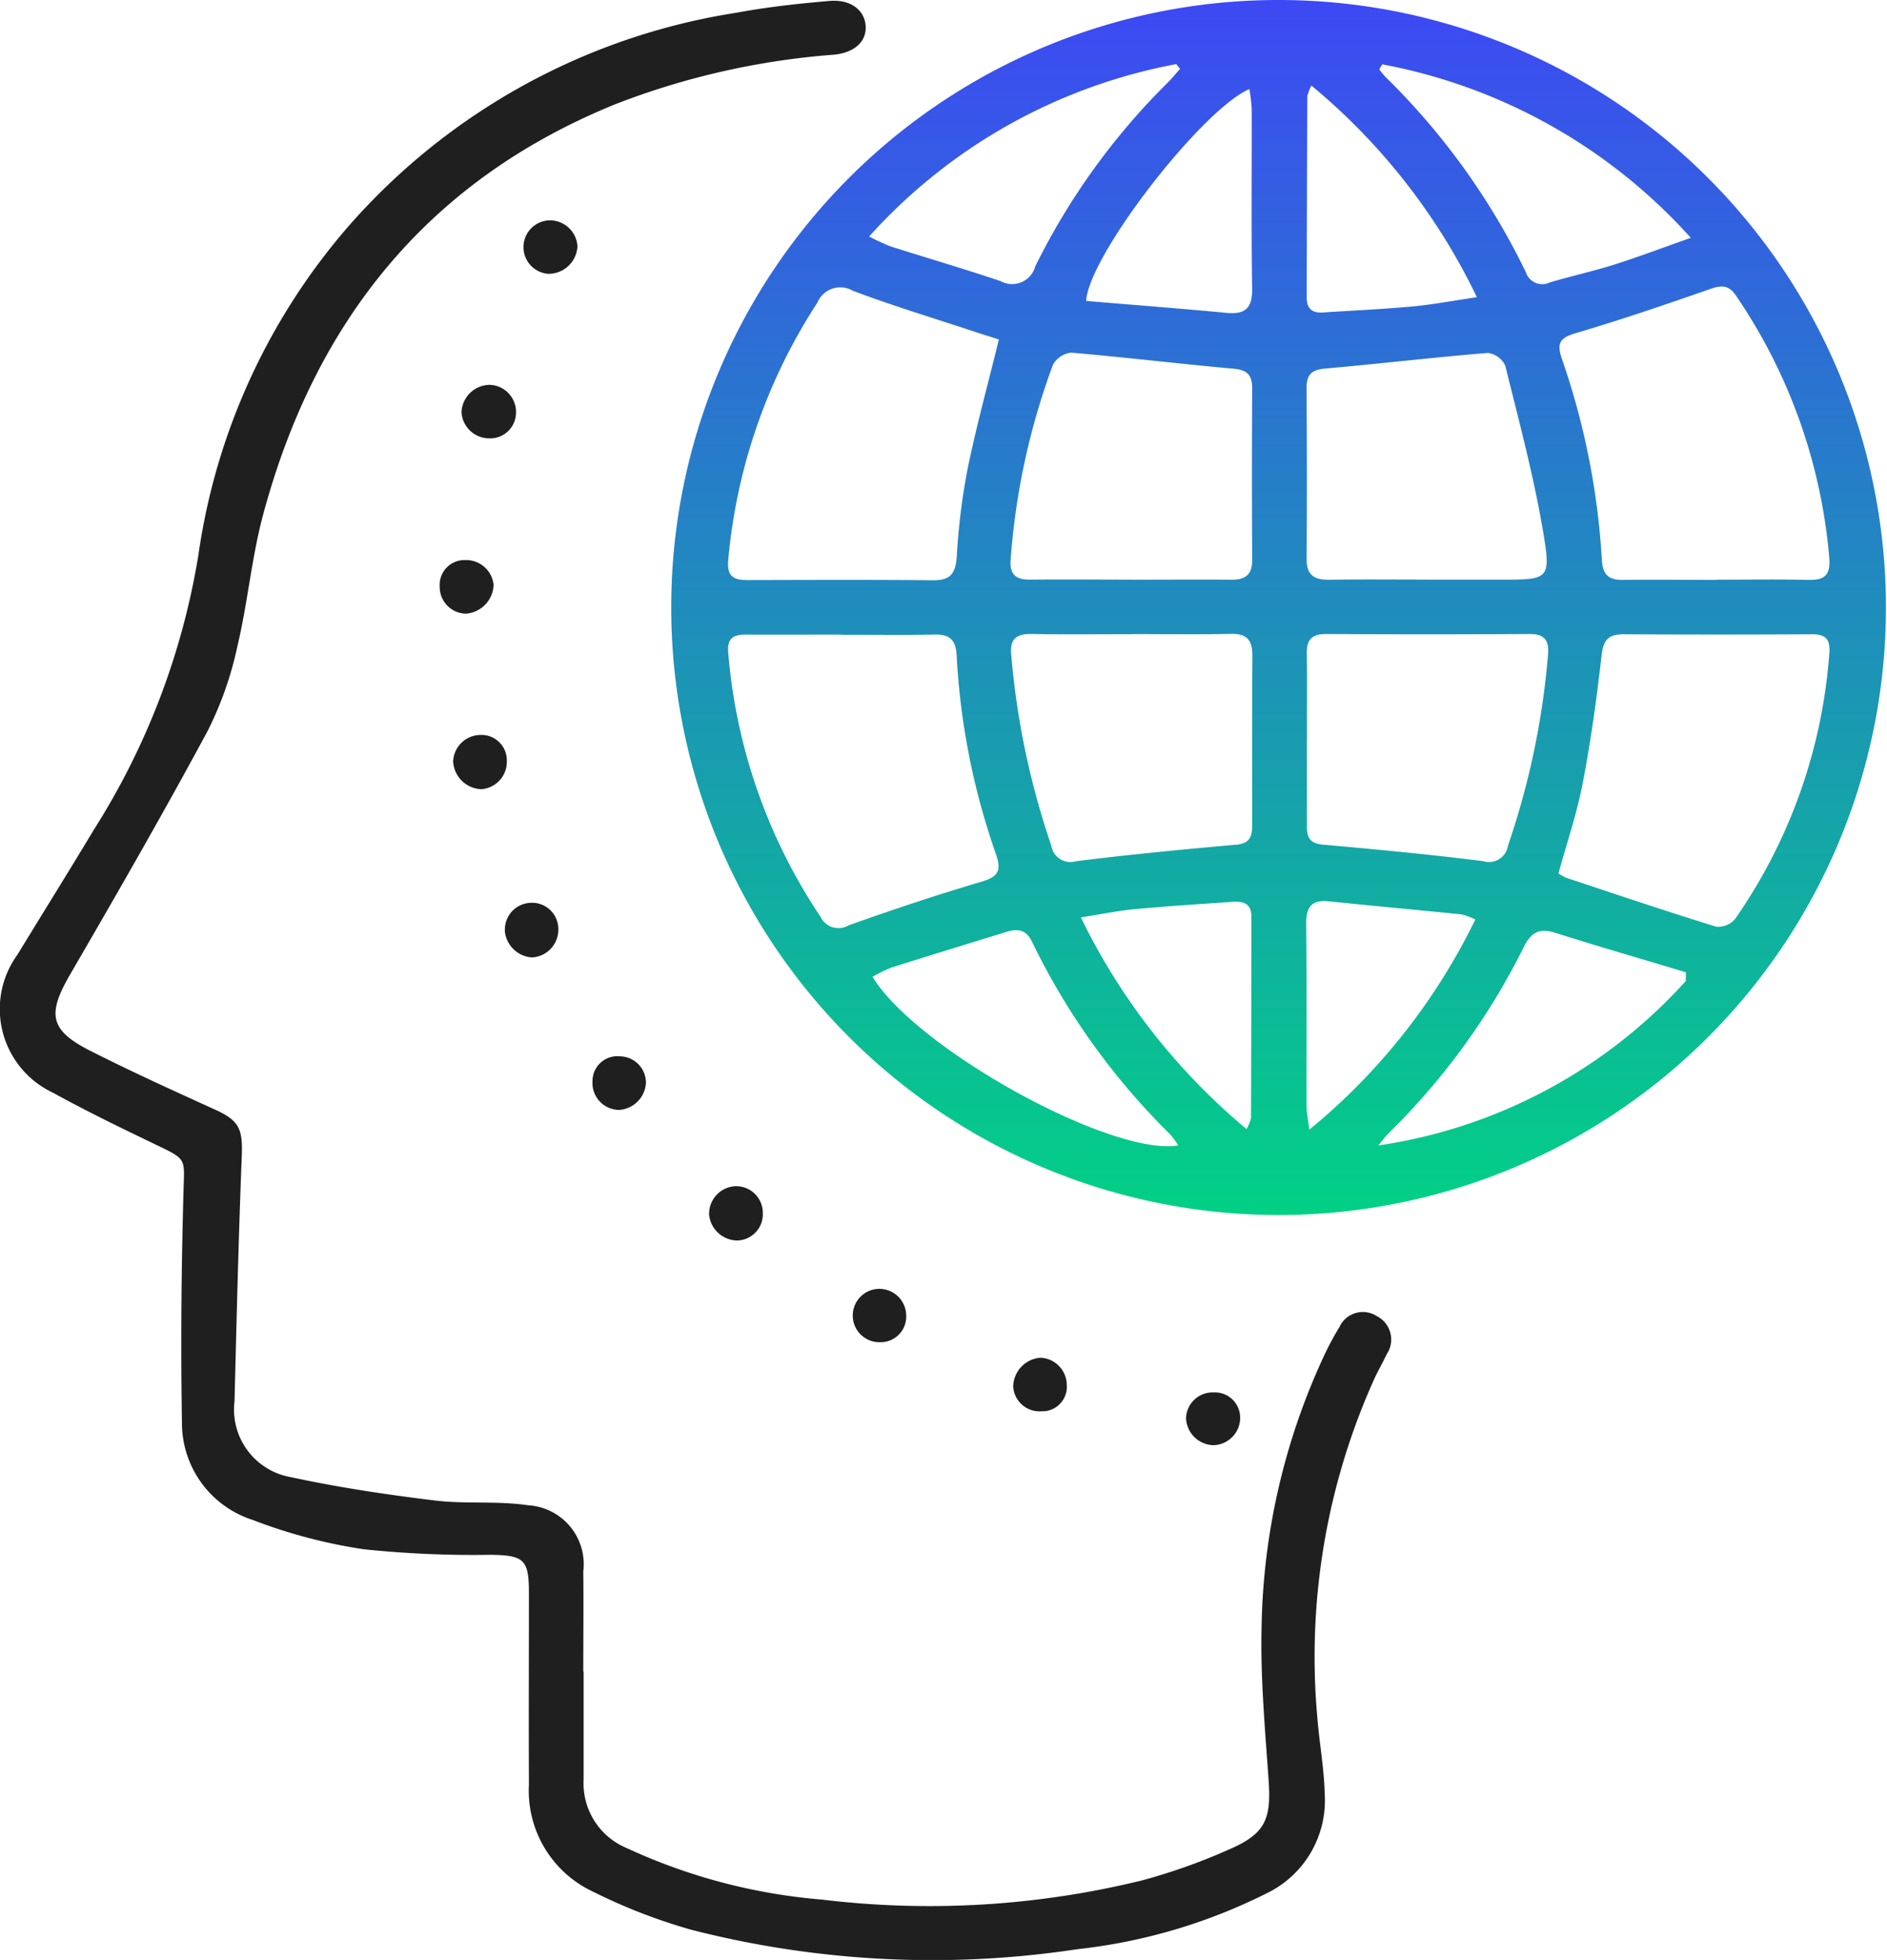 <svg xmlns="http://www.w3.org/2000/svg" xmlns:xlink="http://www.w3.org/1999/xlink" id="Technology" width="68.377" height="71" viewBox="0 0 68.377 71"><defs><clipPath id="clip-path"><rect id="Rectangle_35" data-name="Rectangle 35" width="68.377" height="71" fill="#1f1f1f"></rect></clipPath><linearGradient id="linear-gradient" x1="0.5" x2="0.5" y2="1" gradientUnits="objectBoundingBox"><stop offset="0" stop-color="#3d49f3"></stop><stop offset="1" stop-color="#02d085"></stop></linearGradient></defs><g id="Group_58" data-name="Group 58" clip-path="url(#clip-path)"><path id="Path_82" data-name="Path 82" d="M189.893,0a22.008,22.008,0,1,1-22.074,21.942A22,22,0,0,1,189.893,0m15.8,21v0c1.11,0,2.22-.018,3.329.007.583.013.811-.165.759-.795a19.786,19.786,0,0,0-3.378-9.5c-.253-.379-.51-.39-.915-.249-1.615.561-3.234,1.117-4.875,1.6-.594.173-.721.363-.518.943a26.941,26.941,0,0,1,1.446,7.279c.033.531.242.727.749.722,1.134-.012,2.268,0,3.4,0m-31.718,1.982c-1.157,0-2.314.006-3.471,0-.45,0-.659.153-.618.644a20.121,20.121,0,0,0,3.348,9.582.718.718,0,0,0,1.014.307c1.586-.566,3.185-1.1,4.8-1.576.616-.18.75-.4.541-1a25.79,25.79,0,0,1-1.425-7.2c-.029-.551-.236-.77-.79-.759-1.133.024-2.266.007-3.4.009m5.72-10.7c-.32-.1-.616-.192-.91-.29-1.463-.484-2.941-.929-4.382-1.473a.9.9,0,0,0-1.287.435,20.355,20.355,0,0,0-3.229,9.335c-.053.588.214.712.7.711,2.243-.005,4.487-.015,6.73.007.635.006.812-.266.852-.863A23.78,23.78,0,0,1,178.555,17c.317-1.552.739-3.082,1.139-4.711m20.275,19.352a1.866,1.866,0,0,0,.282.158c1.806.6,3.61,1.209,5.428,1.77a.8.8,0,0,0,.69-.279,19.271,19.271,0,0,0,3.415-9.633c.038-.521-.149-.683-.645-.68q-3.4.02-6.806,0c-.546,0-.734.191-.8.749-.177,1.554-.39,3.107-.685,4.642-.212,1.1-.579,2.176-.88,3.274M184.5,21c1.205,0,2.411-.009,3.616,0,.5.006.757-.176.754-.714q-.018-3.11,0-6.22c0-.477-.177-.665-.672-.709-1.965-.176-3.924-.415-5.89-.582a.854.854,0,0,0-.66.446,25.628,25.628,0,0,0-1.529,7.034c-.047.531.165.749.693.743,1.229-.013,2.459,0,3.689,0m10.718,0v0h2.752c1.592,0,1.722-.022,1.47-1.564-.341-2.084-.893-4.135-1.4-6.188a.814.814,0,0,0-.633-.461c-1.969.161-3.931.394-5.9.567-.5.044-.669.232-.667.712.012,2.052.019,4.1,0,6.155-.007.621.274.792.834.783,1.183-.019,2.365-.006,3.548-.006m-10.727,1.978c-1.205,0-2.411.015-3.616-.007-.551-.01-.8.174-.741.759a28.886,28.886,0,0,0,1.452,6.909.7.7,0,0,0,.886.565c1.933-.243,3.873-.429,5.814-.6.515-.044.579-.324.579-.718,0-2.049-.007-4.1.007-6.147,0-.547-.2-.784-.765-.772-1.2.025-2.411.008-3.616.008m6.357,3.8c0,1.061,0,2.123,0,3.184,0,.4.125.6.576.643,1.943.172,3.886.354,5.821.6a.693.693,0,0,0,.887-.56,28.484,28.484,0,0,0,1.452-6.914c.047-.517-.117-.759-.669-.756q-3.691.021-7.382,0c-.494,0-.7.2-.688.692.014,1.037,0,2.075.006,3.112M174.991,8.567a7.6,7.6,0,0,0,.769.357c1.332.424,2.676.814,4,1.263a.867.867,0,0,0,1.249-.537,24.774,24.774,0,0,1,4.811-6.667c.155-.155.293-.327.438-.491l-.139-.169a19.852,19.852,0,0,0-11.128,6.244m18.592-6.235-.11.179a3.036,3.036,0,0,0,.219.268,25.371,25.371,0,0,1,5.092,7.077.624.624,0,0,0,.867.377c.762-.228,1.542-.4,2.3-.635.885-.28,1.754-.609,2.813-.982a19.952,19.952,0,0,0-11.18-6.285m11,33.207q0-.159,0-.317c-1.585-.476-3.174-.937-4.751-1.434-.578-.182-.869.005-1.128.531a24.983,24.983,0,0,1-4.867,6.709c-.145.143-.265.311-.4.468a18.638,18.638,0,0,0,11.144-5.957M186.19,41.493a3.181,3.181,0,0,0-.3-.408,25.188,25.188,0,0,1-5-6.973c-.226-.469-.55-.469-.953-.344-1.382.426-2.765.847-4.144,1.285a4.955,4.955,0,0,0-.68.333c1.6,2.621,8.658,6.508,11.069,6.108m2.585-38.267c-1.7.727-5.812,6.01-5.914,7.675,1.693.142,3.392.272,5.088.432.687.065.939-.18.928-.885-.034-2.173-.01-4.346-.016-6.52a5.99,5.99,0,0,0-.085-.7m-.1,37.67a1.712,1.712,0,0,0,.16-.4q.012-3.655.012-7.31c0-.472-.313-.546-.686-.52-1.178.083-2.356.156-3.531.265-.606.056-1.206.181-1.961.3a23.192,23.192,0,0,0,6.006,7.67M191.015,3.1a1.894,1.894,0,0,0-.149.383q-.013,3.652-.02,7.3c0,.4.2.563.587.537,1.081-.071,2.164-.119,3.243-.218.729-.067,1.452-.206,2.336-.336a22.727,22.727,0,0,0-6-7.67m5.947,30.215a2.57,2.57,0,0,0-.5-.186c-1.6-.162-3.206-.307-4.808-.474-.649-.068-.832.224-.825.835.024,2.191.007,4.383.012,6.575,0,.222.051.444.1.864a22.635,22.635,0,0,0,6.017-7.614" transform="translate(-143.496 0)" fill="url(#linear-gradient)"></path><path id="Path_83" data-name="Path 83" d="M21.148,60.713c0,1.3,0,2.608,0,3.912A2.538,2.538,0,0,0,22.7,67.1a20.894,20.894,0,0,0,7.1,1.872,32.346,32.346,0,0,0,11.572-.694,21.529,21.529,0,0,0,3.2-1.14c1.278-.558,1.49-1.085,1.4-2.453-.128-1.851-.3-3.709-.258-5.56a24.192,24.192,0,0,1,2.272-9.873,10.641,10.641,0,0,1,.548-1.02.934.934,0,0,1,1.362-.395.95.95,0,0,1,.351,1.379c-.143.306-.316.6-.455.906A24.5,24.5,0,0,0,47.738,62.41c.074.913.243,1.822.264,2.735a3.732,3.732,0,0,1-2.108,3.6,20.16,20.16,0,0,1-6.838,2.02,35.167,35.167,0,0,1-14-.7,20.326,20.326,0,0,1-3.566-1.381,4.036,4.036,0,0,1-2.324-3.876c-.01-2.318,0-4.637,0-6.955,0-1.2-.182-1.352-1.363-1.373a38.485,38.485,0,0,1-4.62-.2,19,19,0,0,1-4.034-1.066,3.687,3.687,0,0,1-2.556-3.538c-.047-2.795-.022-5.592.057-8.386.032-1.152.12-1.127-.921-1.628-1.283-.617-2.567-1.236-3.813-1.923a3.349,3.349,0,0,1-1.283-5c.917-1.505,1.851-3,2.759-4.511a26.527,26.527,0,0,0,3.8-9.985A23.149,23.149,0,0,1,12.586,8.4,23.463,23.463,0,0,1,26.687.617C27.8.41,28.929.287,30.056.19c.778-.067,1.284.341,1.313.925.027.55-.412.954-1.162,1.023a27.61,27.61,0,0,0-7.877,1.78c-6.83,2.762-10.923,7.893-12.8,14.9-.416,1.555-.554,3.182-.928,4.75a12.661,12.661,0,0,1-1.073,3.058c-1.6,2.973-3.286,5.9-4.983,8.822-.837,1.44-.754,2.023.714,2.768,1.484.753,3,1.439,4.517,2.13.888.4,1.023.7.984,1.685-.117,2.962-.188,5.925-.263,8.889a2.486,2.486,0,0,0,2.062,2.751c1.711.37,3.451.628,5.19.841,1.119.137,2.274.007,3.386.174a2.14,2.14,0,0,1,2,2.4c.014,1.207,0,2.415,0,3.622Z" transform="translate(0 -0.156)" fill="#1f1f1f"></path><path id="Path_84" data-name="Path 84" d="M214.183,324.084a.967.967,0,0,1-.1-1.931.974.974,0,0,1,1.04.961.928.928,0,0,1-.942.97" transform="translate(-182.286 -275.461)" fill="#1f1f1f"></path><path id="Path_85" data-name="Path 85" d="M126.227,226.659a.97.97,0,0,1,.936-1,.951.951,0,0,1,1,.919,1.008,1.008,0,0,1-.956,1.06,1.059,1.059,0,0,1-.984-.981" transform="translate(-107.932 -192.954)" fill="#1f1f1f"></path><path id="Path_86" data-name="Path 86" d="M117.356,97.189a.935.935,0,0,1-.97.946,1.009,1.009,0,0,1-1.005-.938,1.032,1.032,0,0,1,1.03-1,.984.984,0,0,1,.946.991" transform="translate(-98.658 -82.255)" fill="#1f1f1f"></path><path id="Path_87" data-name="Path 87" d="M131.831,57.01a.97.97,0,0,1,.027-1.939,1,1,0,0,1,1,.936,1.045,1.045,0,0,1-1.024,1" transform="translate(-111.934 -47.089)" fill="#1f1f1f"></path><path id="Path_88" data-name="Path 88" d="M178.309,298.459a1.037,1.037,0,0,1-1.028-.927,1,1,0,0,1,.977-1.04.965.965,0,0,1,.968.961.952.952,0,0,1-.917,1.006" transform="translate(-151.585 -253.521)" fill="#1f1f1f"></path><path id="Path_89" data-name="Path 89" d="M114.27,183.7a.921.921,0,0,1,.965.943,1,1,0,0,1-.917,1.023,1.063,1.063,0,0,1-1.029-1.006,1,1,0,0,1,.981-.96" transform="translate(-96.869 -157.076)" fill="#1f1f1f"></path><path id="Path_90" data-name="Path 90" d="M150.068,265a1.042,1.042,0,0,1-.974.972.975.975,0,0,1-.962-1.034.9.9,0,0,1,.987-.908.957.957,0,0,1,.949.97" transform="translate(-126.662 -225.764)" fill="#1f1f1f"></path><path id="Path_91" data-name="Path 91" d="M109.939,140.961a.9.9,0,0,1,.923-.973,1,1,0,0,1,1.029.9,1.083,1.083,0,0,1-1,1.041.966.966,0,0,1-.953-.969" transform="translate(-94.005 -119.699)" fill="#1f1f1f"></path><path id="Path_92" data-name="Path 92" d="M255.251,340.338a.888.888,0,0,1-.918.969.956.956,0,0,1-1.023-.893,1.068,1.068,0,0,1,.984-1.047.994.994,0,0,1,.957.97" transform="translate(-216.596 -290.182)" fill="#1f1f1f"></path><path id="Path_93" data-name="Path 93" d="M297.537,348.035a.914.914,0,0,1,.958.951.991.991,0,0,1-.986.96,1.02,1.02,0,0,1-.974-.983.964.964,0,0,1,1-.928" transform="translate(-253.558 -297.593)" fill="#1f1f1f"></path></g></svg>
